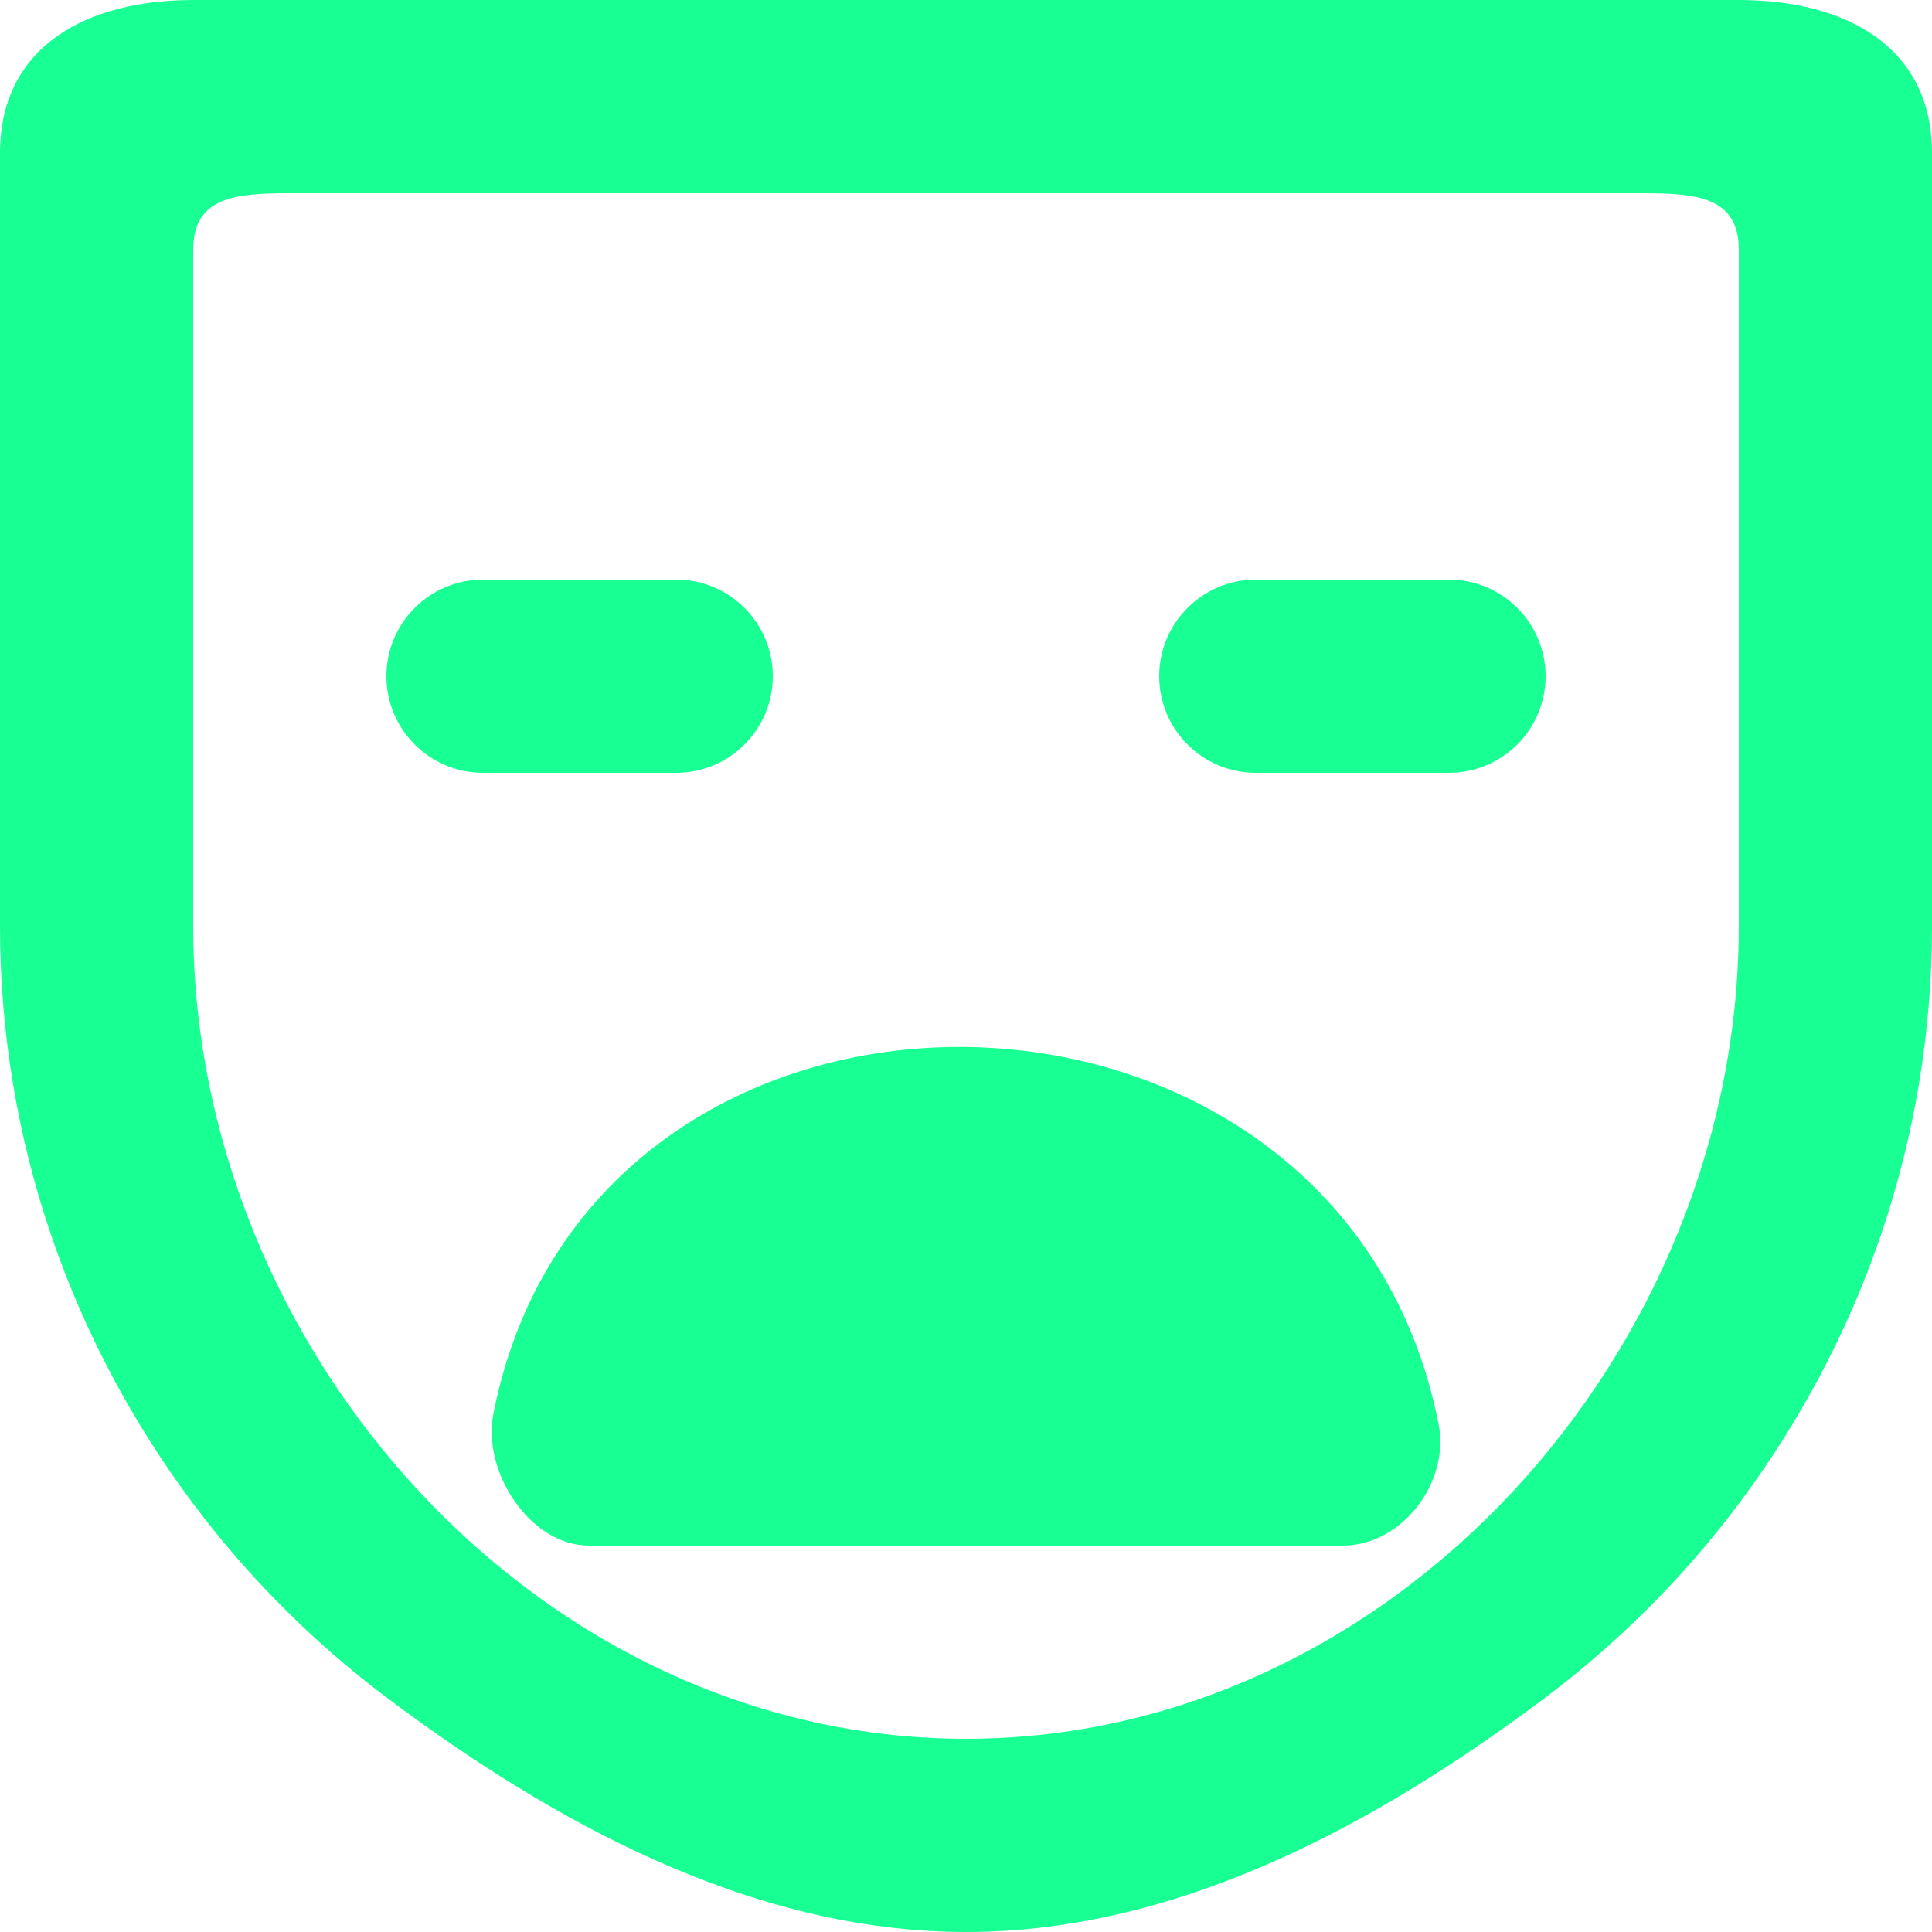 <?xml version="1.0" encoding="UTF-8" standalone="no"?>
<svg width="20px" height="20px" viewBox="0 0 20 20" version="1.1" xmlns="http://www.w3.org/2000/svg" xmlns:xlink="http://www.w3.org/1999/xlink">
    <!-- Generator: Sketch 3.8.1 (29687) - http://www.bohemiancoding.com/sketch -->
    <title>emoji_sad [#491]</title>
    <desc>Created with Sketch.</desc>
    <defs></defs>
    <g id="Page-1" stroke="none" stroke-width="1" fill="none" fill-rule="evenodd">
        <g id="Dribbble-Dark-Preview" transform="translate(-340, -5999)" fill="#18FF94">
            <g id="icons" transform="translate(56, 160)">
                <path d="M300,5846 C300,5846.552 299.552,5847 299,5847 L297,5847 C296.448,5847 296,5846.552 296,5846 C296,5845.448 296.448,5845 297,5845 L299,5845 C299.552,5845 300,5845.448 300,5846 L300,5846 Z M291,5847 L289,5847 C288.448,5847 288,5846.552 288,5846 C288,5845.448 288.448,5845 289,5845 L291,5845 C291.552,5845 292,5845.448 292,5846 C292,5846.552 291.552,5847 291,5847 L291,5847 Z M298.893,5853.746 C299.01,5854.345 298.513,5855 297.902,5855 L290.098,5855 C289.487,5855 288.99,5854.237 289.107,5853.638 C290.114,5848.5 297.886,5848.608 298.893,5853.746 L298.893,5853.746 Z M302,5842.603 L302,5848.585 C302,5852.996 298.411,5857 294,5857 C289.589,5857 286,5852.996 286,5848.585 L286,5842.603 L286,5841.585 C286,5841.033 286.448,5841 287,5841 L288.018,5841 L294,5841 L299.982,5841 L301,5841 C301.552,5841 302,5841.033 302,5841.585 L302,5842.603 Z M302,5839 L294,5839 L286,5839 C284.895,5839 284,5839.48 284,5840.585 L284,5848.585 C284,5850.831 284.75,5852.897 286,5854.567 C286.574,5855.333 287.253,5856.011 288.018,5856.585 C289.688,5857.835 291.754,5859 294,5859 C296.246,5859 298.312,5857.835 299.982,5856.585 C300.747,5856.011 301.426,5855.333 302,5854.567 C303.25,5852.897 304,5850.831 304,5848.585 L304,5840.585 C304,5839.48 303.105,5839 302,5839 L302,5839 Z" id="emoji_sad-[#491]"></path>
            </g>
        </g>
    </g>
</svg>